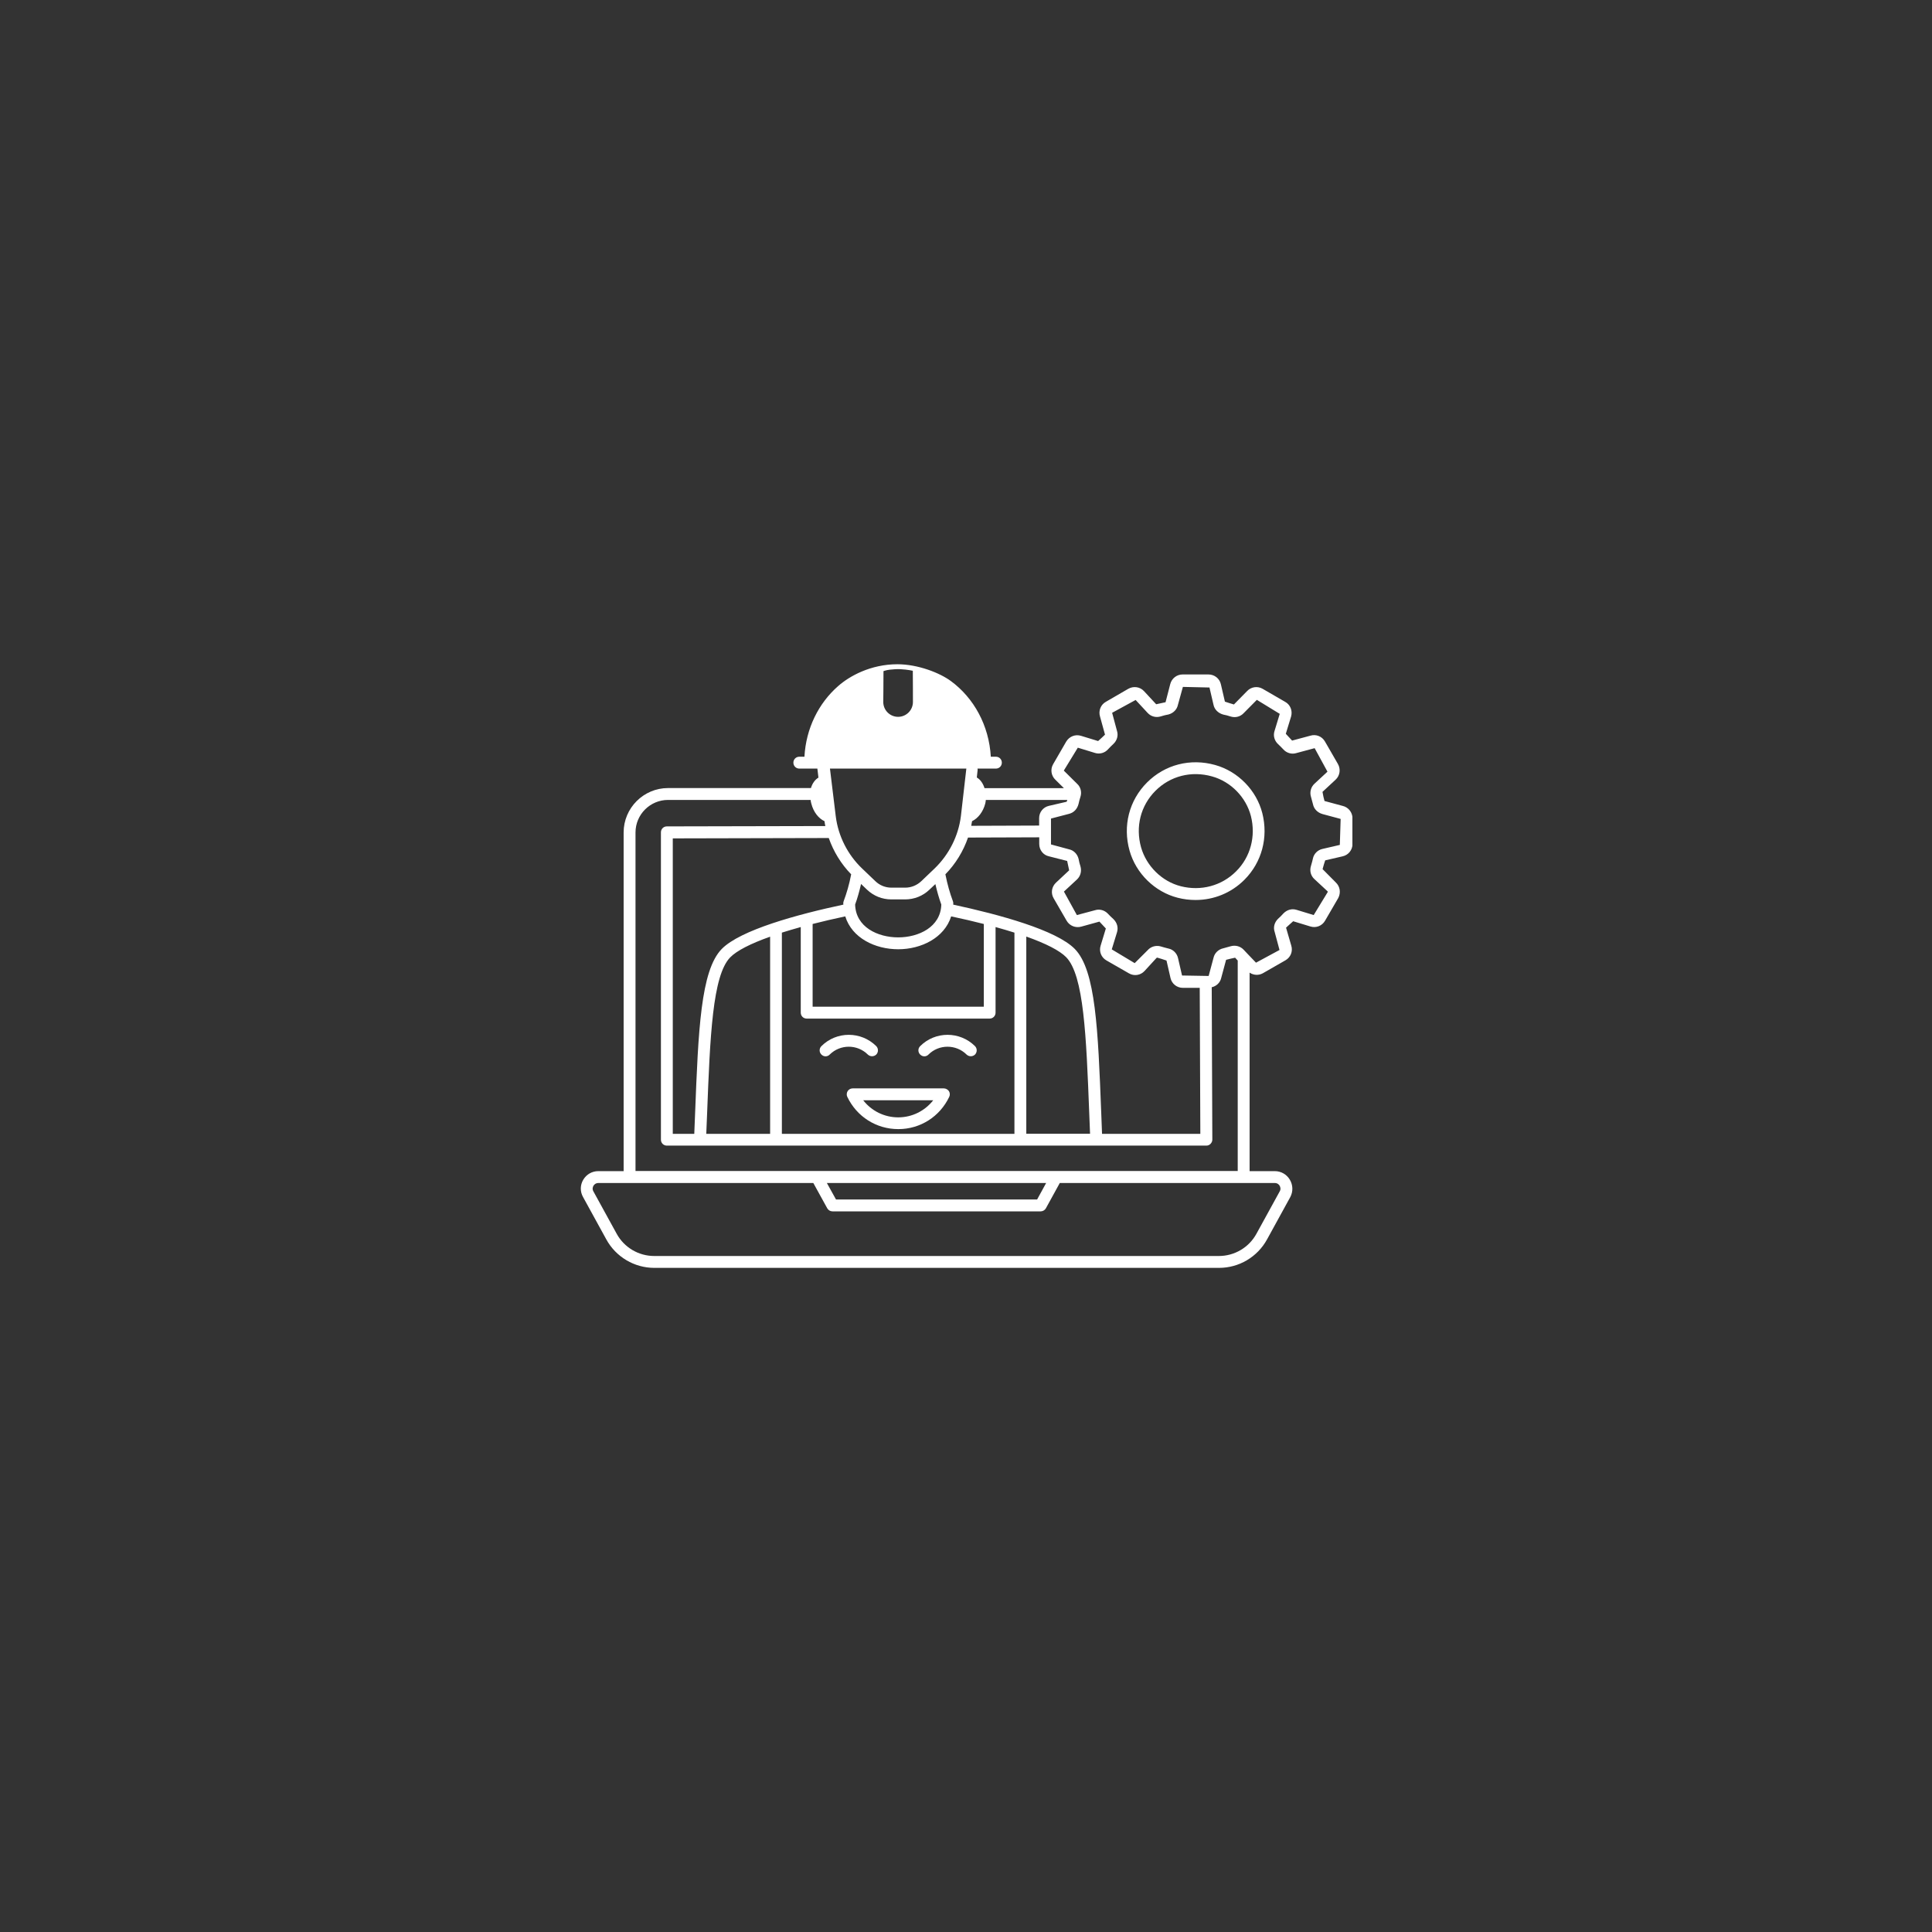 <svg xmlns="http://www.w3.org/2000/svg" xmlns:xlink="http://www.w3.org/1999/xlink" width="500" zoomAndPan="magnify" viewBox="0 0 375 375" height="500" preserveAspectRatio="xMidYMid meet" version="1.0"><rect x="0" y="0" width="375" height="375" fill="#333333" stroke="none"/><defs><clipPath id="bac0713b60"><path d="M 112.5 128.625 L 262.5 128.625 L 262.5 246.375 L 112.5 246.375 Z M 112.5 128.625 " clip-rule="nonzero"/></clipPath></defs><g clip-path="url(#bac0713b60)"><path fill="#ffffff" d="M 260.586 156.418 L 257.086 155.473 C 256.945 154.941 256.809 154.434 256.695 153.699 L 259.227 151.348 C 260.082 150.566 260.266 149.297 259.688 148.285 L 257.176 143.93 C 256.602 142.914 255.426 142.453 254.32 142.801 L 250.797 143.746 C 250.426 143.352 250.059 142.961 249.574 142.43 L 250.609 139.043 C 250.91 137.914 250.426 136.762 249.457 136.234 L 245.082 133.699 C 244.09 133.121 242.824 133.305 242.039 134.16 L 239.504 136.738 C 238.977 136.578 238.422 136.418 237.754 136.188 L 236.969 132.801 C 236.715 131.695 235.727 130.91 234.551 130.91 L 229.551 130.91 C 228.398 130.91 227.406 131.695 227.133 132.824 L 226.234 136.301 C 225.656 136.418 225.125 136.555 224.414 136.695 L 222.062 134.16 C 221.277 133.305 220.012 133.121 218.996 133.699 L 214.664 136.211 C 213.652 136.762 213.168 137.961 213.516 139.09 L 214.48 142.594 C 214.066 142.984 213.676 143.375 213.145 143.836 L 209.828 142.824 C 208.723 142.477 207.547 142.938 206.945 143.953 L 204.414 148.328 C 203.836 149.32 204.02 150.586 204.875 151.371 L 206.508 152.984 L 191.094 152.984 C 190.816 152.086 190.312 151.324 189.598 150.91 L 189.758 149.434 C 189.758 149.344 189.734 149.273 189.734 149.184 L 193.305 149.184 C 193.953 149.184 194.457 148.676 194.457 148.031 C 194.457 147.387 193.953 146.879 193.305 146.879 L 192.316 146.879 C 191.969 140.793 189.02 135.473 184.574 132.199 C 182.387 130.586 178.145 128.93 174.184 128.93 C 169.02 128.93 164.895 131.211 162.684 133.168 C 158.906 136.465 156.441 141.371 156.141 146.879 L 155.148 146.879 C 154.504 146.879 153.996 147.387 153.996 148.031 C 153.996 148.676 154.504 149.184 155.148 149.184 L 158.652 149.184 L 158.859 150.934 C 158.168 151.348 157.66 152.086 157.406 152.961 L 129.664 152.961 C 124.918 152.961 121.047 156.832 121.047 161.578 L 121.047 227.316 L 116.141 227.316 C 114.918 227.316 113.836 227.938 113.215 228.977 C 112.594 230.012 112.57 231.277 113.168 232.34 L 117.684 240.566 C 119.551 243.977 123.121 246.094 127.016 246.094 L 236.602 246.094 C 240.496 246.094 244.066 243.977 245.934 240.566 L 250.449 232.34 C 251.004 231.277 250.98 230.035 250.355 228.977 C 249.734 227.938 248.652 227.316 247.43 227.316 L 242.547 227.316 L 242.547 188.789 C 243.305 189.297 244.297 189.367 245.125 188.906 L 249.504 186.395 C 250.52 185.816 250.98 184.645 250.633 183.535 L 249.621 180.059 C 250.059 179.688 250.449 179.273 251.004 178.812 L 254.344 179.828 C 255.449 180.172 256.625 179.711 257.199 178.699 L 259.758 174.297 C 260.289 173.262 260.105 172.062 259.273 171.277 L 256.715 168.699 L 256.832 168.262 C 256.945 167.891 257.039 167.5 257.223 166.992 L 260.609 166.211 C 261.738 165.957 262.523 164.965 262.523 163.812 L 262.523 158.812 C 262.5 157.66 261.715 156.672 260.586 156.418 Z M 171.484 130.266 C 171.555 130.242 171.625 130.219 171.695 130.195 C 172.34 129.988 173.074 129.941 173.746 129.895 C 174.414 129.852 175.082 129.895 175.727 129.965 C 176.234 130.012 176.715 130.105 177.176 130.195 C 177.199 132.109 177.199 136.254 177.199 136.254 C 177.199 137.844 175.91 139.137 174.32 139.137 C 172.73 139.137 171.441 137.844 171.441 136.254 C 171.465 136.254 171.465 132.176 171.484 130.266 Z M 204.504 174.344 L 207.039 178.723 C 207.613 179.711 208.789 180.172 209.895 179.852 L 213.398 178.883 C 213.789 179.297 214.184 179.711 214.645 180.219 L 213.629 183.559 C 213.285 184.664 213.746 185.84 214.758 186.418 L 219.137 188.93 C 220.125 189.504 221.371 189.32 222.156 188.469 L 224.48 185.934 C 224.527 185.887 224.621 185.863 224.664 185.887 C 225.195 186.047 225.703 186.188 226.418 186.441 L 227.199 189.852 C 227.453 190.957 228.445 191.738 229.574 191.738 L 232.867 191.738 L 232.984 220.082 L 213.906 220.082 L 213.746 215.934 C 213.121 199.918 212.684 188.352 208.629 184.203 C 205.035 180.52 193.996 177.523 185.012 175.586 C 185.012 175.52 185.035 175.449 185.035 175.355 C 185.035 175.219 185.012 175.082 184.965 174.941 C 184.367 173.352 183.883 171.625 183.516 169.781 C 183.516 169.758 183.492 169.734 183.492 169.711 C 185.473 167.684 186.969 165.242 187.891 162.57 L 201.715 162.523 L 201.715 163.812 C 201.715 164.988 202.5 165.98 203.605 166.211 L 207.133 167.109 C 207.246 167.684 207.387 168.215 207.523 168.93 L 204.988 171.301 C 204.113 172.109 203.93 173.352 204.504 174.344 Z M 151.762 220.082 L 151.762 181.023 C 152.891 180.656 154.137 180.312 155.426 179.941 L 155.426 196.555 C 155.426 197.199 155.934 197.707 156.578 197.707 L 192.086 197.707 C 192.73 197.707 193.238 197.199 193.238 196.555 L 193.238 179.941 C 194.551 180.312 195.773 180.656 196.902 181.023 L 196.902 220.082 Z M 137.086 220.082 L 137.246 216.211 C 137.824 201.211 138.285 189.344 141.738 185.816 C 143.008 184.527 145.656 183.168 149.48 181.809 L 149.48 220.082 Z M 130.586 220.082 L 130.586 162.73 L 160.863 162.66 C 161.785 165.289 163.262 167.707 165.219 169.711 C 165.219 169.734 165.195 169.758 165.195 169.781 C 164.852 171.602 164.344 173.352 163.746 174.941 C 163.699 175.082 163.676 175.219 163.676 175.355 C 163.676 175.426 163.699 175.496 163.699 175.586 C 154.711 177.5 143.676 180.52 140.082 184.203 C 136.004 188.375 135.543 200.012 134.918 216.117 L 134.758 220.082 Z M 157.73 179.344 C 159.688 178.836 161.809 178.352 164.066 177.867 C 165.355 182.062 169.852 184.25 174.344 184.25 C 178.812 184.25 183.305 182.039 184.621 177.867 C 186.879 178.352 188.996 178.836 190.957 179.344 L 190.957 195.402 L 157.73 195.402 Z M 181.555 171.602 C 181.879 172.984 182.246 174.32 182.707 175.566 C 182.594 179.941 178.305 181.945 174.344 181.945 C 170.355 181.945 166.094 179.941 165.98 175.566 C 166.441 174.32 166.809 172.961 167.133 171.578 L 168.285 172.684 C 169.574 173.906 171.234 174.574 173.008 174.574 L 175.68 174.574 C 177.453 174.574 179.137 173.906 180.402 172.684 Z M 199.203 181.785 C 203.031 183.145 205.68 184.504 206.945 185.793 C 210.379 189.32 210.84 201.094 211.418 216.004 L 211.578 220.059 L 199.203 220.059 Z M 203.582 156.418 C 202.477 156.672 201.695 157.66 201.695 158.789 L 201.695 160.242 L 188.516 160.289 C 188.582 159.988 188.605 159.688 188.676 159.391 C 189.828 158.836 190.816 157.594 191.234 155.98 C 191.301 155.727 191.324 155.496 191.348 155.266 L 207.156 155.266 C 207.133 155.312 207.133 155.379 207.109 155.449 C 207.086 155.52 207.039 155.633 206.969 155.633 Z M 187.57 149.16 L 186.508 158.422 C 186.023 162.27 184.203 165.863 181.418 168.559 L 178.836 171.023 C 177.984 171.832 176.879 172.293 175.703 172.293 L 173.031 172.293 C 171.855 172.293 170.75 171.855 169.895 171.023 L 167.316 168.559 C 164.527 165.887 162.707 162.293 162.223 158.469 L 161.094 149.184 L 187.57 149.184 Z M 248.375 230.148 C 248.469 230.312 248.676 230.75 248.398 231.234 L 243.883 239.457 C 242.43 242.133 239.621 243.789 236.578 243.789 L 126.992 243.789 C 123.953 243.789 121.141 242.133 119.688 239.457 L 115.172 231.234 C 114.895 230.727 115.105 230.312 115.195 230.148 C 115.289 229.988 115.586 229.621 116.141 229.621 L 157.867 229.621 L 160.566 234.527 C 160.773 234.895 161.164 235.125 161.578 235.125 L 201.992 235.125 C 202.406 235.125 202.801 234.895 203.008 234.527 L 205.703 229.621 L 247.43 229.621 C 248.008 229.621 248.285 229.988 248.375 230.148 Z M 160.496 229.621 L 203.055 229.621 L 201.301 232.824 L 162.27 232.824 Z M 123.352 227.316 L 123.352 161.578 C 123.352 158.098 126.188 155.266 129.664 155.266 L 157.34 155.266 C 157.363 155.496 157.406 155.75 157.477 155.98 C 157.891 157.613 158.883 158.859 160.035 159.391 C 160.082 159.711 160.125 160.035 160.195 160.336 L 129.434 160.402 C 128.789 160.402 128.285 160.91 128.285 161.555 L 128.285 221.211 C 128.285 221.855 128.789 222.363 129.434 222.363 L 150.586 222.363 C 150.609 222.363 150.609 222.363 150.633 222.363 C 150.656 222.363 150.656 222.363 150.68 222.363 L 198.055 222.363 C 198.074 222.363 198.074 222.363 198.098 222.363 C 198.121 222.363 198.121 222.363 198.145 222.363 L 234.16 222.363 C 234.457 222.363 234.758 222.246 234.965 222.016 C 235.172 221.809 235.312 221.508 235.312 221.211 L 235.195 191.625 C 236.094 191.418 236.832 190.75 237.039 189.805 L 237.984 186.301 C 238.535 186.164 239.043 186.023 239.734 185.887 L 240.242 186.441 L 240.242 227.293 L 123.352 227.293 Z M 260.059 163.996 L 256.672 164.781 C 255.75 164.988 255.012 165.727 254.828 166.672 C 254.758 167.016 254.664 167.34 254.574 167.66 L 254.457 168.074 C 254.16 168.996 254.414 169.988 255.125 170.633 L 257.66 172.984 C 257.754 173.055 257.684 173.191 257.684 173.191 L 254.988 177.613 L 251.672 176.602 C 250.773 176.324 249.828 176.555 249.09 177.316 C 248.789 177.66 248.445 178.008 248.055 178.352 C 247.363 179.043 247.109 179.988 247.406 180.863 L 248.352 184.391 L 243.789 186.855 L 242.199 185.195 C 242.199 185.195 242.176 185.172 242.176 185.172 L 241.395 184.344 C 240.75 183.652 239.758 183.398 238.836 183.676 C 238.352 183.812 237.891 183.953 237.43 184.066 C 236.484 184.273 235.75 184.988 235.543 185.91 L 234.598 189.434 L 229.434 189.344 L 228.652 185.957 C 228.445 185.035 227.707 184.297 226.809 184.113 C 226.301 183.996 225.84 183.859 225.289 183.699 C 225.059 183.629 224.852 183.605 224.621 183.605 C 223.93 183.605 223.262 183.883 222.801 184.391 L 220.242 186.945 L 215.793 184.273 L 216.809 180.957 C 217.086 180.059 216.855 179.113 216.094 178.375 C 215.727 178.055 215.402 177.73 215.059 177.363 C 214.391 176.648 213.398 176.395 212.547 176.672 L 209.02 177.613 L 206.508 173.055 L 209.043 170.703 C 209.734 170.059 209.988 169.066 209.711 168.145 C 209.574 167.684 209.434 167.223 209.344 166.672 C 209.09 165.727 208.375 165.035 207.5 164.852 L 203.996 163.906 L 203.996 161.484 C 203.996 161.465 203.996 161.465 203.996 161.465 C 203.996 161.441 203.996 161.441 203.996 161.441 L 203.996 158.883 L 207.523 157.961 C 208.422 157.73 209.09 157.039 209.344 156.047 C 209.434 155.586 209.574 155.105 209.711 154.664 C 210.012 153.766 209.758 152.754 209.066 152.133 L 206.484 149.574 L 209.203 145.125 L 212.523 146.141 C 213.445 146.441 214.457 146.141 215.082 145.426 C 215.402 145.082 215.75 144.734 216.117 144.391 C 216.832 143.723 217.086 142.73 216.809 141.879 L 215.863 138.352 L 220.426 135.863 L 222.777 138.398 C 223.422 139.09 224.414 139.344 225.336 139.043 C 225.793 138.906 226.254 138.766 226.809 138.676 C 227.754 138.422 228.445 137.707 228.629 136.832 L 229.598 133.328 L 234.758 133.445 L 235.543 136.809 C 235.727 137.707 236.441 138.422 237.43 138.699 C 237.914 138.789 238.375 138.906 238.836 139.066 C 239.781 139.367 240.75 139.113 241.395 138.422 L 243.953 135.84 L 248.398 138.559 L 247.387 141.879 C 247.086 142.777 247.363 143.766 248.055 144.414 C 248.422 144.758 248.766 145.105 249.066 145.426 C 249.711 146.164 250.727 146.465 251.648 146.164 L 255.172 145.219 L 257.66 149.781 L 255.125 152.133 C 254.434 152.777 254.184 153.766 254.457 154.645 L 254.852 156.117 C 255.035 157.016 255.727 157.73 256.695 158.008 L 260.219 158.953 Z M 260.059 163.996 " fill-opacity="1" fill-rule="nonzero"/></g><path fill="#ffffff" d="M 235.887 148.492 C 231.07 147.133 226.117 148.398 222.637 151.879 C 219.16 155.355 217.891 160.312 219.25 165.125 C 220.496 169.551 224.16 173.121 228.582 174.25 C 229.734 174.551 230.91 174.688 232.062 174.688 C 235.586 174.688 238.977 173.328 241.531 170.773 C 244.918 167.387 246.211 162.547 245.012 157.824 C 243.883 153.398 240.312 149.734 235.887 148.492 Z M 239.918 169.137 C 237.109 171.945 233.098 173.008 229.184 172.016 C 225.543 171.094 222.523 168.121 221.484 164.48 C 220.355 160.473 221.395 156.371 224.273 153.492 C 227.156 150.609 231.254 149.574 235.266 150.703 C 238.906 151.715 241.855 154.734 242.801 158.398 C 243.789 162.316 242.73 166.348 239.918 169.137 Z M 239.918 169.137 " fill-opacity="1" fill-rule="nonzero"/><path fill="#ffffff" d="M 183.191 211.254 L 165.496 211.254 C 165.105 211.254 164.734 211.465 164.527 211.785 C 164.32 212.133 164.297 212.547 164.457 212.891 C 166.301 216.762 170.105 219.16 174.367 219.16 C 178.605 219.16 182.406 216.762 184.25 212.891 C 184.414 212.547 184.391 212.109 184.184 211.785 C 183.953 211.465 183.582 211.254 183.191 211.254 Z M 174.344 216.879 C 171.648 216.879 169.16 215.633 167.547 213.559 L 181.141 213.559 C 179.504 215.633 177.039 216.879 174.344 216.879 Z M 174.344 216.879 " fill-opacity="1" fill-rule="nonzero"/><path fill="#ffffff" d="M 168.445 204.688 C 168.906 205.125 169.621 205.125 170.082 204.688 C 170.52 204.227 170.52 203.516 170.082 203.055 C 167.133 200.125 162.363 200.125 159.434 203.055 C 158.977 203.516 158.977 204.227 159.434 204.688 C 159.664 204.918 159.965 205.035 160.242 205.035 C 160.52 205.035 160.84 204.918 161.047 204.688 C 163.098 202.66 166.395 202.66 168.445 204.688 Z M 168.445 204.688 " fill-opacity="1" fill-rule="nonzero"/><path fill="#ffffff" d="M 178.605 203.055 C 178.145 203.516 178.145 204.227 178.605 204.688 C 178.836 204.918 179.137 205.035 179.414 205.035 C 179.688 205.035 180.012 204.918 180.219 204.688 C 182.246 202.66 185.566 202.66 187.613 204.688 C 188.074 205.125 188.789 205.125 189.25 204.688 C 189.688 204.227 189.688 203.516 189.25 203.055 C 186.301 200.125 181.531 200.125 178.605 203.055 Z M 178.605 203.055 " fill-opacity="1" fill-rule="nonzero"/></svg>